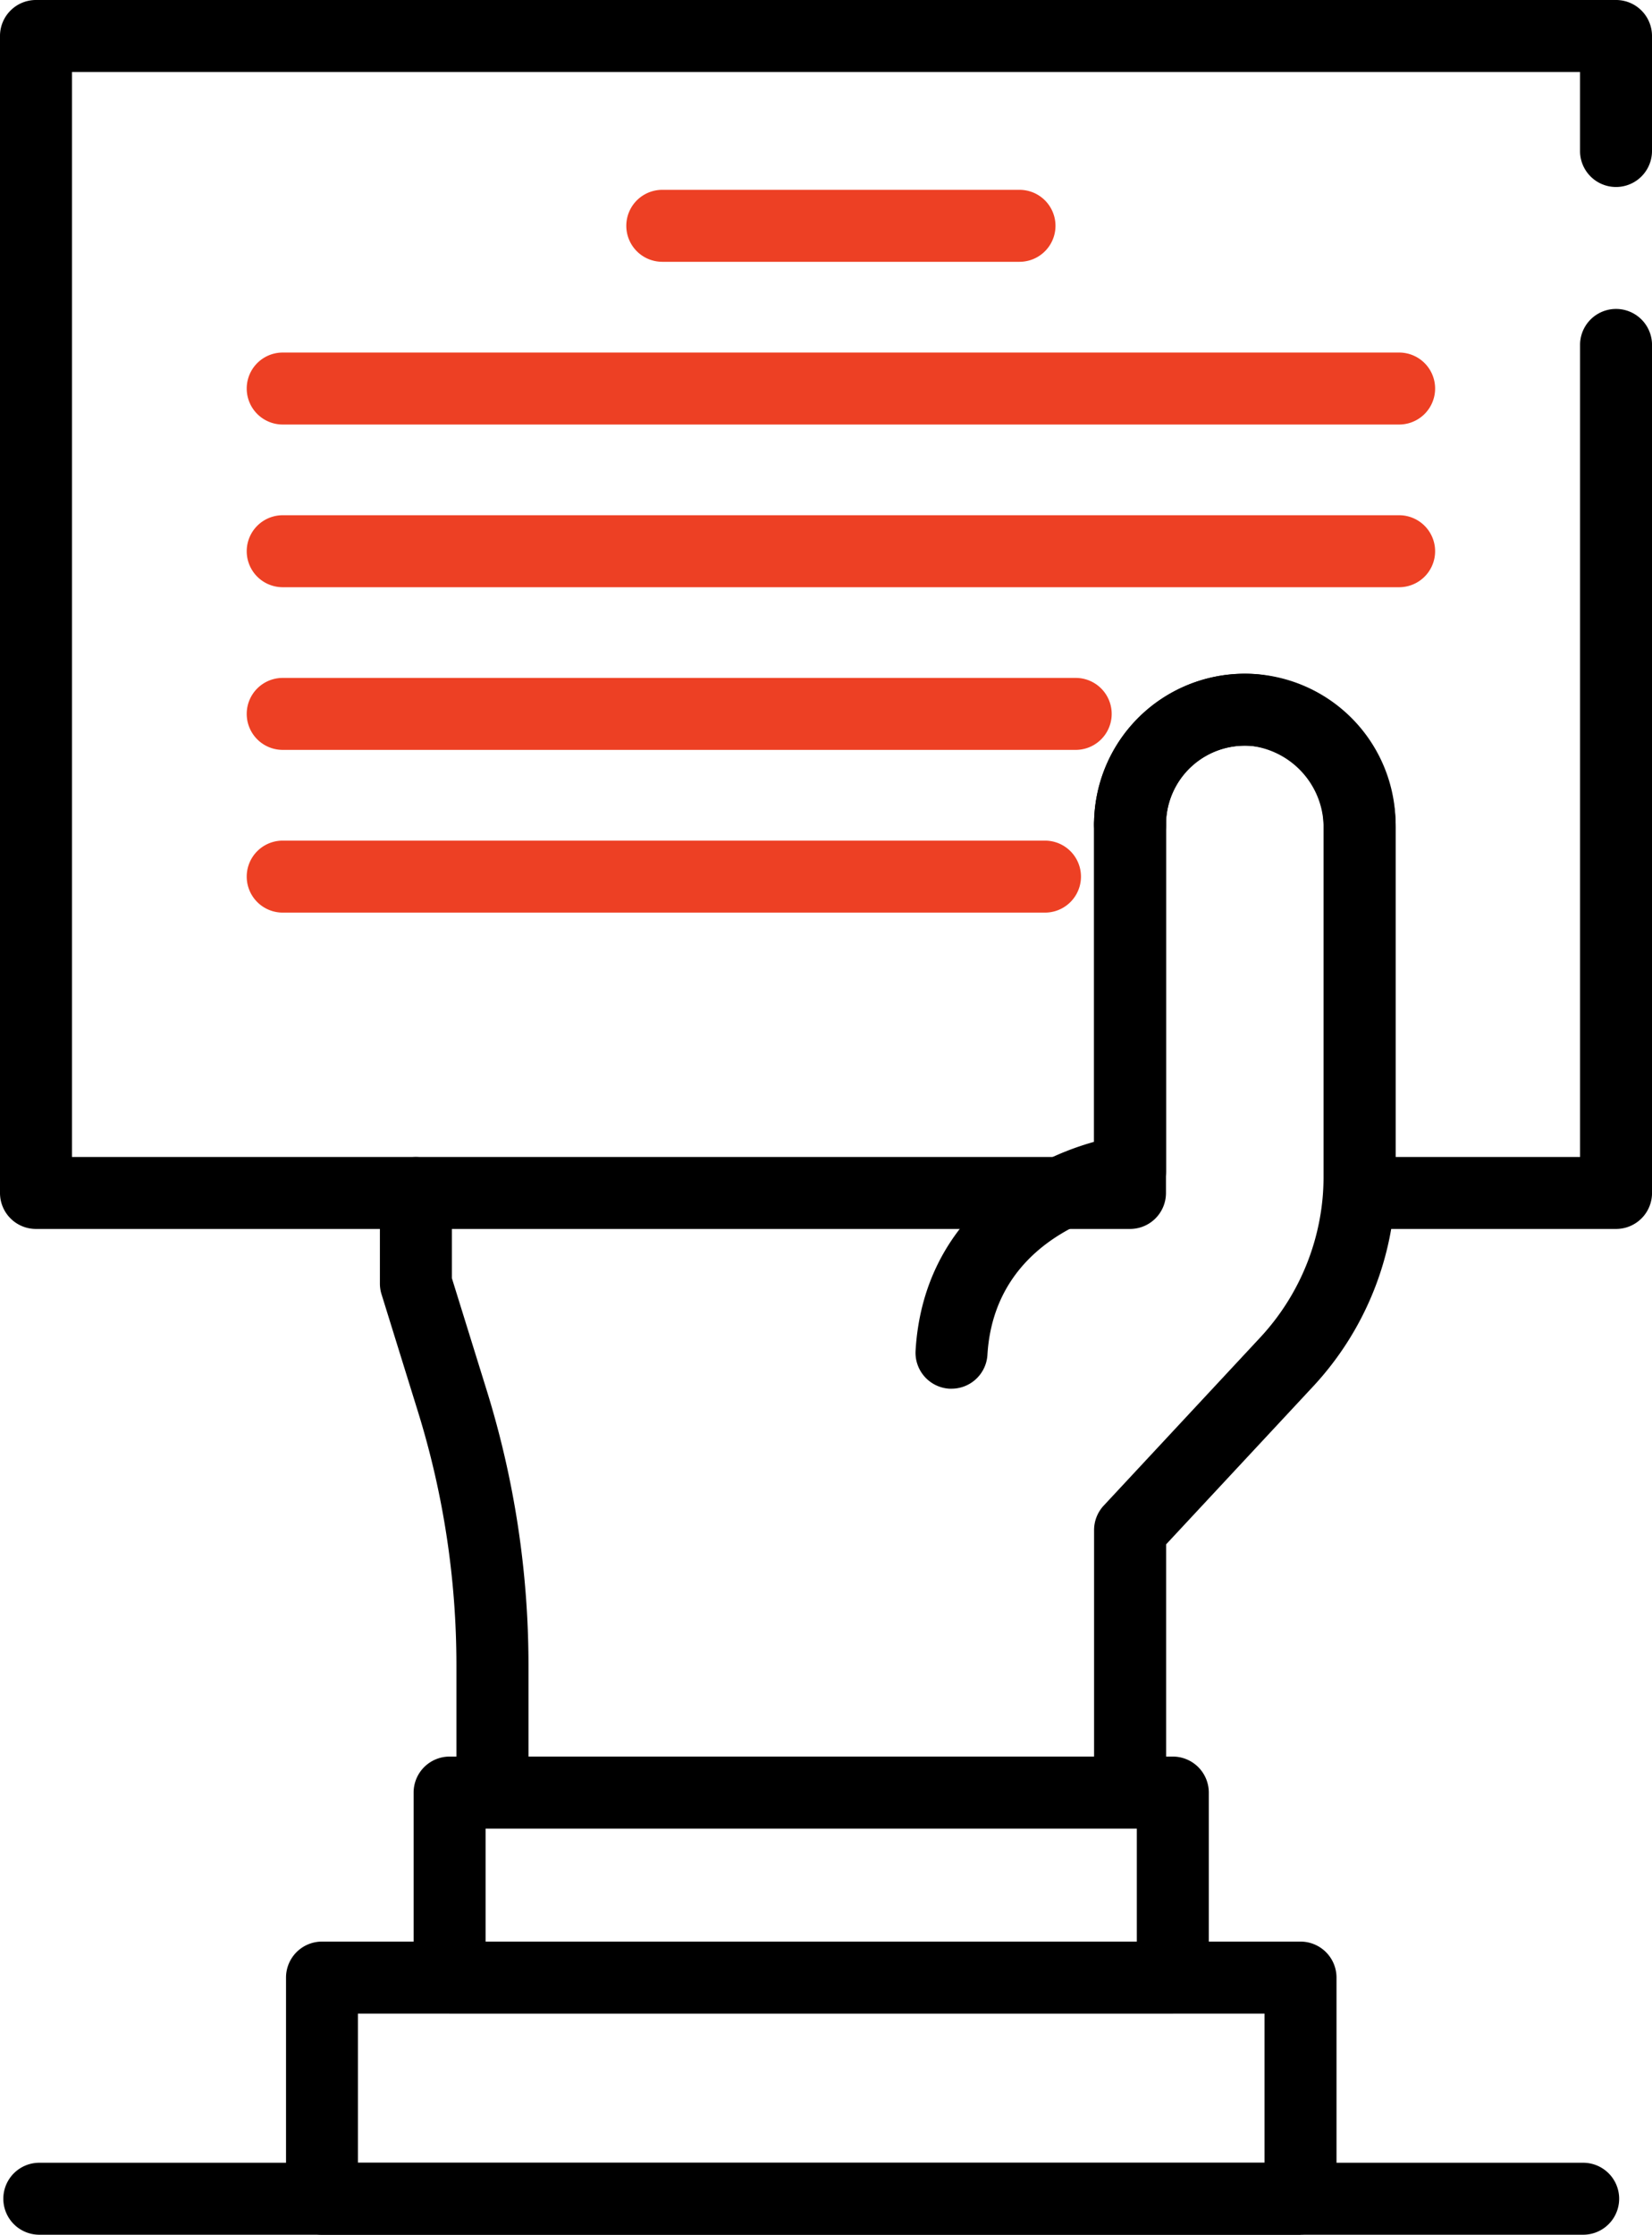 <svg xmlns="http://www.w3.org/2000/svg" xmlns:xlink="http://www.w3.org/1999/xlink" width="67.276" height="91" viewBox="0 0 67.276 91">
  <defs>
    <clipPath id="clip-path">
      <rect id="Rectangle_4836" data-name="Rectangle 4836" width="67.276" height="91" fill="none"/>
    </clipPath>
  </defs>
  <g id="Group_9345" data-name="Group 9345" clip-path="url(#clip-path)">
    <path id="Path_9040" data-name="Path 9040" d="M24.621,44.381l-.089,0a1.467,1.467,0,0,1-1.375-1.552c.314-5.256,4.367-7.694,7.269-8.5V21.406a1.465,1.465,0,1,1,2.931,0V35.515a1.463,1.463,0,0,1-1.274,1.452c-.227.032-5.689.857-6,6.037a1.466,1.466,0,0,1-1.462,1.377" transform="translate(14.129 12.168)"/>
    <path id="Path_9041" data-name="Path 9041" d="M40.157,64.064H14.191A1.467,1.467,0,0,1,12.724,62.6V57.415a34.8,34.8,0,0,0-1.565-10.323L9.674,42.306a1.448,1.448,0,0,1-.066-.433V38.183a1.465,1.465,0,1,1,2.931,0v3.468l1.42,4.573a37.736,37.736,0,0,1,1.7,11.191v3.718H38.692v-9.22a1.466,1.466,0,0,1,.393-1l6.365-6.837A9.633,9.633,0,0,0,48.039,37.5V23.42a3.363,3.363,0,0,0-2.916-3.439,3.212,3.212,0,0,0-3.5,3.2,1.465,1.465,0,1,1-2.931,0,6.138,6.138,0,0,1,6.684-6.116,6.31,6.31,0,0,1,5.6,6.359V37.5A12.555,12.555,0,0,1,47.6,46.074l-5.974,6.417V62.6a1.465,1.465,0,0,1-1.465,1.465" transform="translate(5.863 10.396)"/>
    <path id="Path_9042" data-name="Path 9042" d="M41.379,54.89H11.926a1.466,1.466,0,0,1-1.465-1.467V45.889a1.466,1.466,0,0,1,1.465-1.467H41.379a1.466,1.466,0,0,1,1.465,1.467v7.534a1.466,1.466,0,0,1-1.465,1.467M13.392,51.958H39.913v-4.6H13.392Z" transform="translate(6.383 27.107)"/>
    <path id="Path_9043" data-name="Path 9043" d="M48.548,61.037H8.7a1.465,1.465,0,0,1-1.465-1.465v-9A1.465,1.465,0,0,1,8.7,49.1H48.548a1.467,1.467,0,0,1,1.467,1.465v9a1.467,1.467,0,0,1-1.467,1.465M10.163,58.106H47.083V52.034H10.163Z" transform="translate(4.413 29.963)"/>
    <path id="Path_9044" data-name="Path 9044" d="M65.811,50.044H55.367A1.465,1.465,0,0,1,53.9,48.579V33.573a3.208,3.208,0,1,0-6.417,0V48.579a1.464,1.464,0,0,1-1.465,1.465H1.465A1.464,1.464,0,0,1,0,48.579V1.465A1.464,1.464,0,0,1,1.465,0H65.811a1.464,1.464,0,0,1,1.465,1.465V6.149a1.465,1.465,0,1,1-2.931,0V2.931H2.931V47.113H44.555V33.573a6.139,6.139,0,1,1,12.278,0v13.54h7.513V14.046a1.465,1.465,0,1,1,2.931,0V48.579a1.464,1.464,0,0,1-1.465,1.465" transform="translate(0 0)"/>
    <path id="Path_9045" data-name="Path 9045" d="M31.852,7.732H17.305a1.465,1.465,0,0,1,0-2.931H31.852a1.465,1.465,0,0,1,0,2.931" transform="translate(9.666 2.929)" fill="#ed4024"/>
    <path id="Path_9046" data-name="Path 9046" d="M53.17,11.847H7.705a1.465,1.465,0,0,1,0-2.931H53.17a1.465,1.465,0,0,1,0,2.931" transform="translate(3.808 5.44)" fill="#ed4024"/>
    <path id="Path_9047" data-name="Path 9047" d="M53.17,15.961H7.705a1.465,1.465,0,0,1,0-2.931H53.17a1.465,1.465,0,0,1,0,2.931" transform="translate(3.808 7.951)" fill="#ed4024"/>
    <path id="Path_9048" data-name="Path 9048" d="M44.638,20.075H7.706a1.465,1.465,0,1,1,0-2.931H40a1.465,1.465,0,0,1,0,2.931" transform="translate(3.807 10.461)" fill="#ed4024"/>
    <path id="Path_9049" data-name="Path 9049" d="M42.212,24.19H7.705a1.465,1.465,0,0,1,0-2.931H38.748a1.465,1.465,0,0,1,0,2.931" transform="translate(3.808 12.972)" fill="#ed4024"/>
    <path id="Path_9050" data-name="Path 9050" d="M64.422,57.625H1.55a1.465,1.465,0,1,1,0-2.931H64.422a1.465,1.465,0,0,1,0,2.931" transform="translate(0.051 33.375)"/>
  </g>
</svg>
